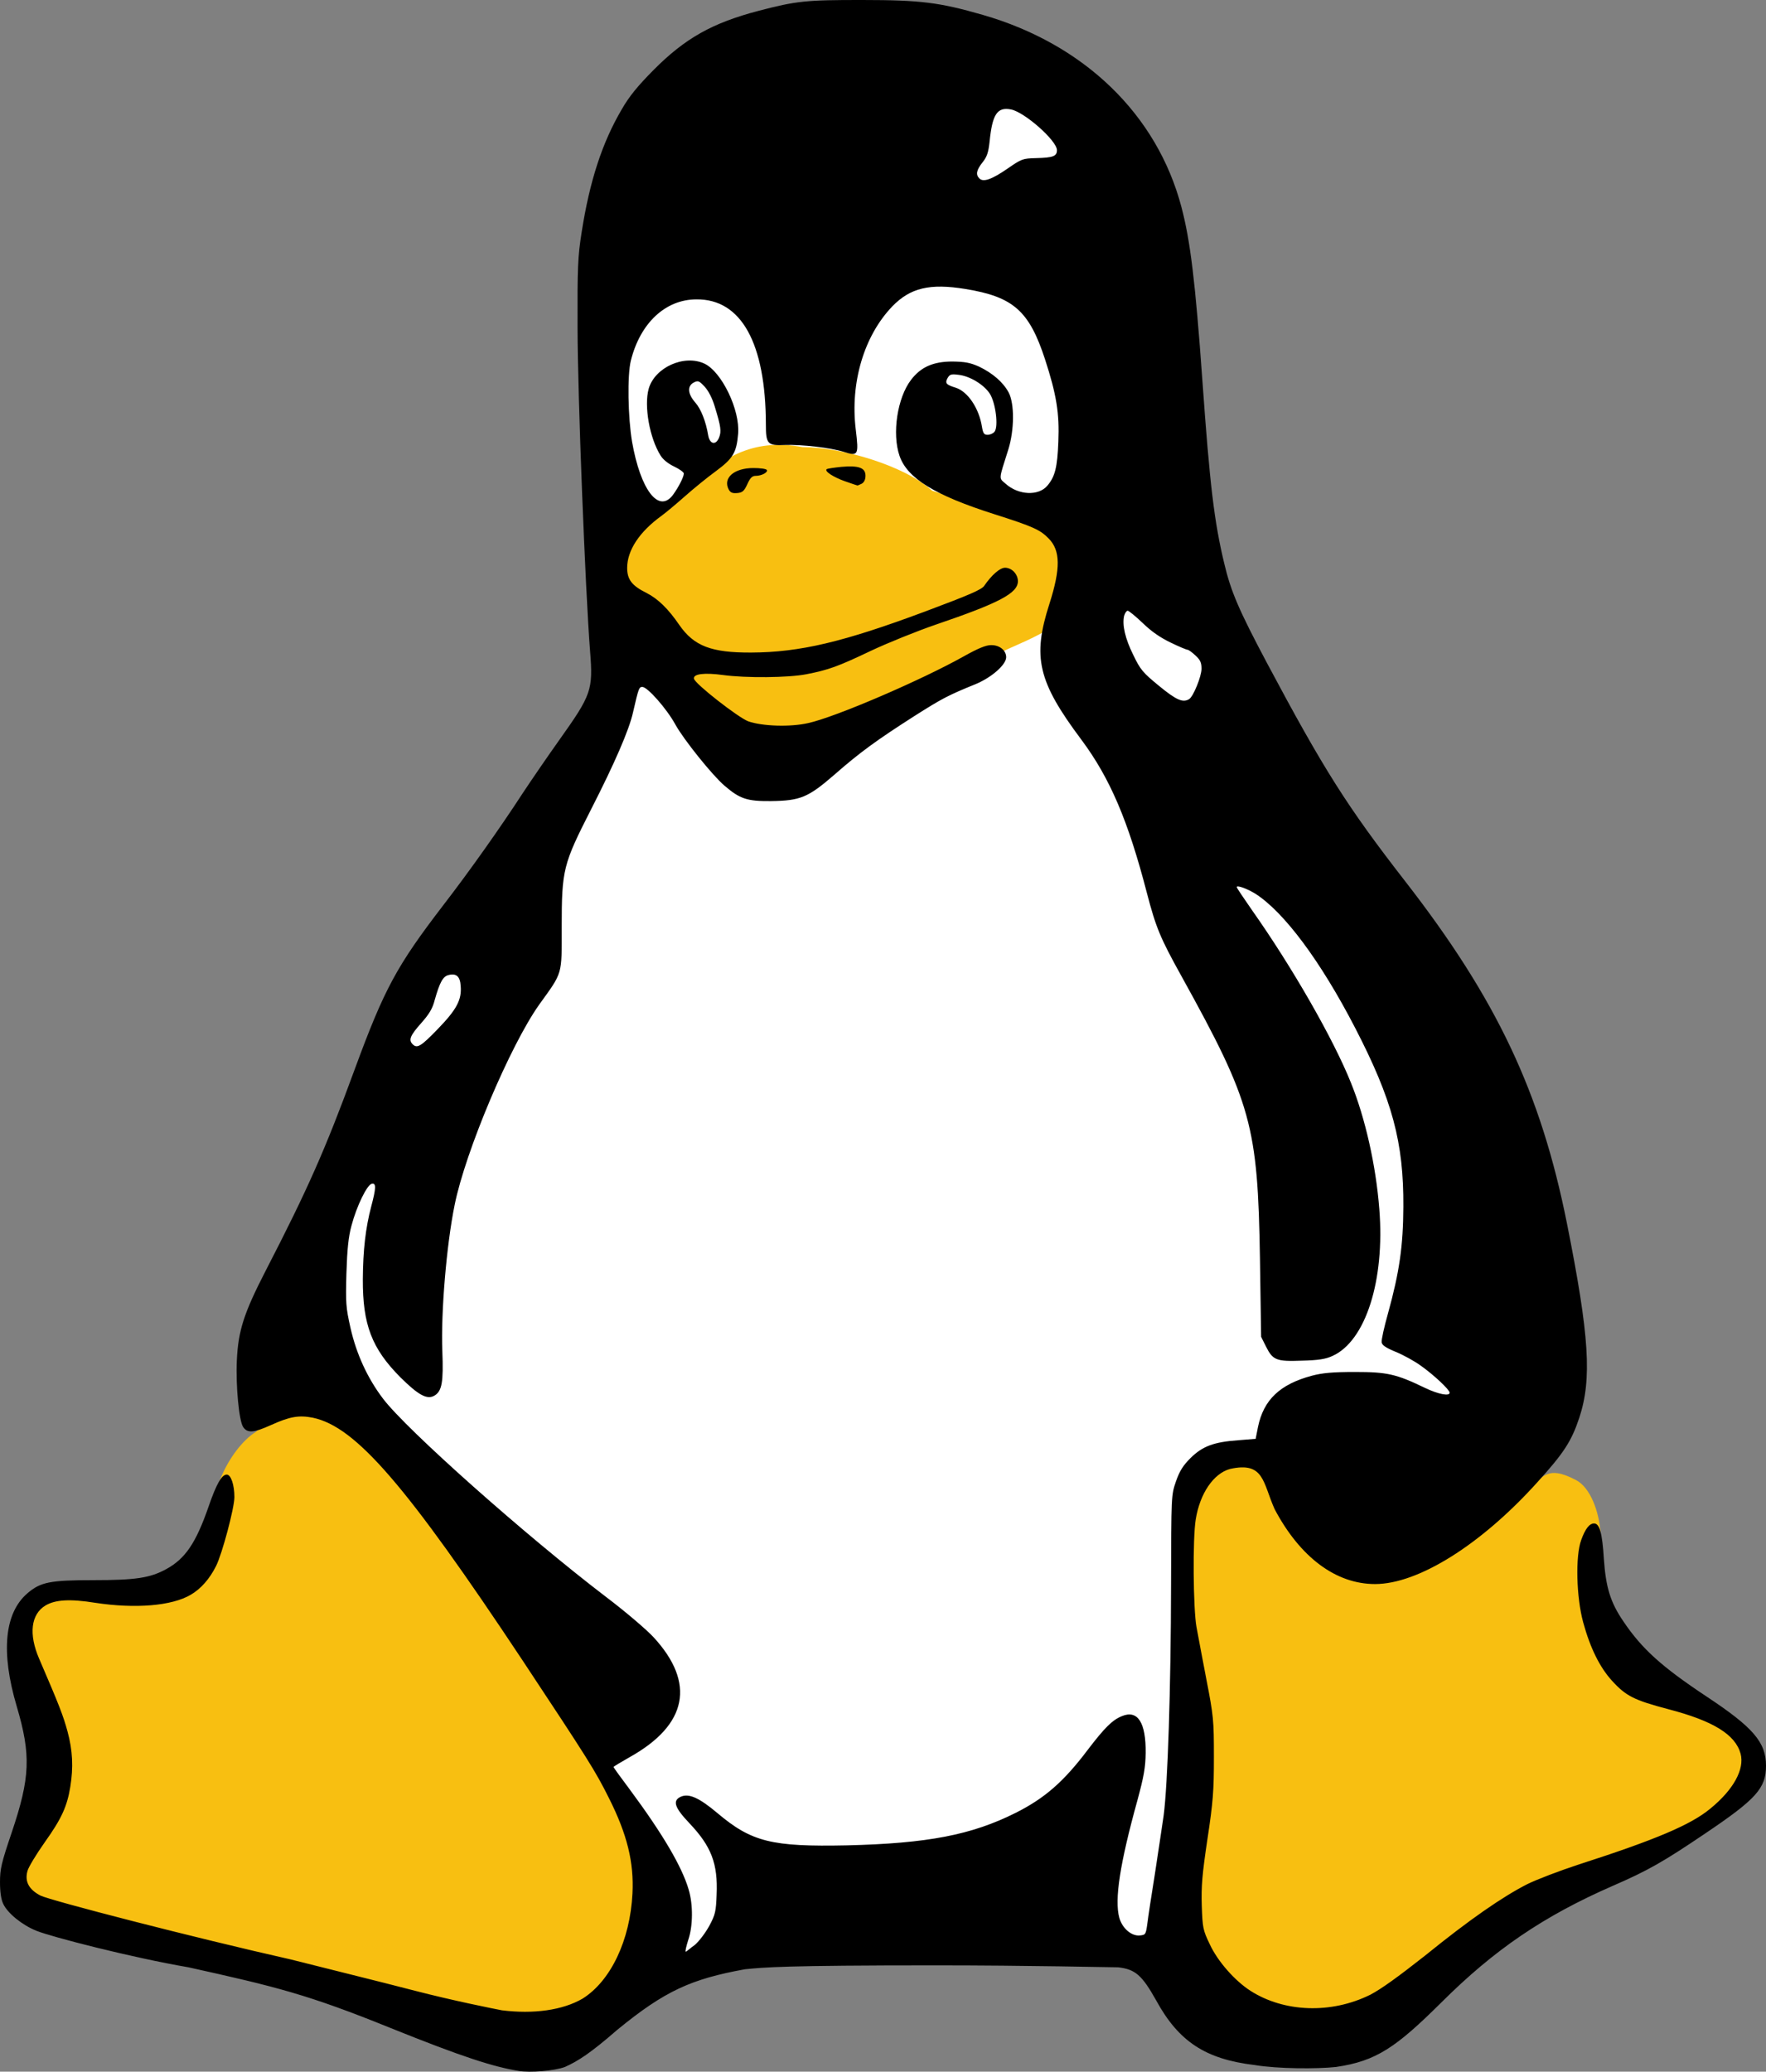<?xml version="1.0" encoding="UTF-8"?>
<svg version="1.0" viewBox="0 0 502.304 589.013" xmlns="http://www.w3.org/2000/svg"><rect x="0" y="0" width="502.304" height="589.013" fill="#808080" stroke="none"/><path d="m340 166-35-136h-125l-5 170-48 65-32 62v230h325v-257z" fill="#fff"/><path d="m306.741 165.023c0 13.948-16.615 16.893-24.673 21.894-7.502 6.946-50.679 26.562-62.126 26.562-18.393-3.89-40.788-31.341-43.677-49.568 0-10.614 13.503-19.116 21.061-26.062 7.502-6.946 16.171-13.503 30.952-10.725 11.447 0 29.34 5.446 36.842 12.392 15.004 5.001 41.621 8.224 41.621 25.506zm-302.519 372.701c17.087 7.78 56.903 17.727 70.906 19.394 9.391 3.89 71.406 18.338 85.687 18.338 21.172-15.004 24.673-37.731 18.727-60.737-26.395-42.621-46.789-98.468-96.134-117.695-4.946 2.445-9.002 9.058-10.78 10.169-3.556 2.278-7.502 7.224-10.002 13.392-2.612 6.446-5.001 14.337-7.913 25.84-5.701 11.447-28.979 1.111-44.922 9.447-5.813 17.615 4.107 61.07-5.568 81.853zm459.335-65.294c10.669 8.724 27.396 15.226 34.953 29.729-14.392 17.171-26.784 23.228-45.011 31.897-25.006 11.892-40.677 23.061-52.124 30.841-11.447 10.002-38.009 16.115-50.068 14.448-7.613-5.001-16.171-65.738-13.392-85.576 0-10.558-12.948-52.846 7.78-78.63 20.06-3.834 37.287 14.504 50.012 27.007 10.503-7.057 27.118-17.893 39.676-20.616 4.112-0.945 4.279-5.223 12.892-0.722 4.112 2.167 6.502 8.947 6.946 14.726 0.722 9.336 1.667 29.118 8.335 36.898z" fill="#f8bf11" stroke-width=".556"/><path d="m147.536 588.792c-7.002-1.111-15.837-3.89-36.509-12.225-23.339-9.447-32.286-11.669-57.403-17.226-16.171-2.778-38.848-8.613-43.277-10.391-4.007-1.611-8.169-4.946-9.441-7.669-0.593-1.223-0.906-3.39-0.906-6.168 0-3.779 0.403-5.446 3.313-14.059 5.288-15.67 5.544-22.061 1.432-35.953-4.553-15.393-3.488-26.506 3.072-32.119 3.706-3.167 6.407-3.723 18.782-3.723 12.025 0 16.087-0.611 20.744-3.167 5.362-2.945 8.38-7.391 11.936-17.615 2.278-6.613 3.779-9.224 5.223-9.224 1.167 0 2.167 2.89 2.167 6.39 0 3.112-3.501 16.226-5.223 19.616-1.834 3.668-4.334 6.502-7.218 8.169-5.379 3.167-15.743 4.001-27.112 2.278-7.263-1.167-11.431-0.889-14.209 0.778-4.112 2.501-4.784 8.113-1.8 15.059 5.779 13.392 6.885 16.282 8.108 20.783 1.45 5.39 1.684 10.114 0.772 15.726-0.906 5.557-2.501 9.058-7.218 15.67-2.434 3.445-4.662 7.113-4.957 8.224-0.834 3.001 0.395 5.279 3.706 7.002 2.812 1.389 42.91 11.781 71.239 18.171 8.724 2.223 24.617 6.113 35.286 8.891 10.725 2.778 21.839 5.001 24.728 5.557 8.947 1.111 17.226 0 22.95-3.334 7.946-5.001 13.503-16.504 14.17-29.896 0.445-8.835-1.5-16.782-6.668-27.062-3.945-7.891-5.89-10.947-24.617-39.232-33.064-49.79-47.4-66.405-59.626-68.961-3.945-0.778-6.557-0.333-11.836 2.056-5.057 2.278-6.779 2.389-8.002 0.556-1.167-1.778-2.112-11.725-1.778-18.949 0.389-8.391 2-13.392 8.113-25.284 12.114-23.45 17.06-34.675 25.339-57.236 8.502-23.117 11.947-29.507 25.339-46.956 7.335-9.502 16.226-22.061 22.505-31.73 2.389-3.612 7.002-10.336 10.28-14.948 9.336-13.114 9.78-14.337 8.891-25.506-1.334-16.837-3.556-73.296-3.556-91.744-0.056-17.56 0.056-20.227 1.167-27.34 2.278-14.537 5.835-25.445 11.392-34.892 2.112-3.69 4.501-6.607 9.002-11.153 9.002-9.08 16.782-13.437 29.952-16.882 10.725-2.807 13.448-3.086 29.507-3.072 16.56 0.014 21.839 0.67 34.175 4.214 28.896 8.302 49.623 28.318 56.569 54.674 2.556 9.725 3.945 21.283 5.946 49.179 2.112 29.841 3.39 40.343 6.224 52.124 1.889 8.002 4.168 13.281 12.17 28.34 16.115 30.23 22.783 40.788 39.287 62.015 26.006 33.453 38.565 60.015 46.011 97.246 6.39 32.008 7.168 44.288 3.501 55.347-2.223 6.668-4.39 10.002-12.003 18.393-16.004 17.727-33.842 28.84-46.067 28.84-11.114 0-21.283-7.557-28.562-21.283-3.39-7.557-2.945-13.614-12.67-11.447-4.723 1.278-8.613 7.002-9.78 14.392-0.889 5.279-0.722 25.506 0.222 30.563 0.389 2.278 1.723 9.058 2.834 15.004 2 10.28 2.112 11.392 2.112 21.95 0 9.725-0.222 12.67-1.834 23.339-1.5 10.002-1.778 13.448-1.611 18.893 0.222 6.335 0.333 6.946 2.223 10.892 2.278 5.001 7.28 10.558 11.614 13.337 9.558 6.113 22.894 6.668 34.119 1.111 3.167-1.667 7.78-5.001 15.559-11.114 12.614-10.225 22.005-16.726 29.118-20.338 2.723-1.334 9.28-3.834 14.559-5.557 21.894-7.057 31.897-11.281 37.454-15.893 6.613-5.39 9.78-11.225 8.613-15.615-1.5-5.446-7.78-9.336-20.616-12.67-9.669-2.556-12.003-3.723-15.948-8.058-3.501-3.834-6.224-9.336-8.224-16.671-1.945-7.168-2.223-18.782-0.556-23.339 1.167-3.223 2.334-4.723 3.668-4.723 1.556 0 2.334 2.723 2.778 10.002 0.556 8.113 1.834 12.392 5.557 17.838 5.279 7.835 10.892 12.892 23.617 21.338 13.281 8.78 16.949 13.003 16.949 19.727 0 6.39-2.834 9.502-17.282 19.227-11.836 8.002-16.282 10.558-26.284 14.892-19.727 8.613-33.73 18.171-48.79 33.175-12.892 12.781-18.504 16.671-30.007 18.338-5.168 0.556-16.448 0.556-23.061-0.556-14.003-1.667-21.616-6.668-28.007-18.338-4.057-7.224-5.946-8.891-10.836-9.447-2.112 0-25.451-0.556-51.901-0.556-43.455 0-48.678 0.556-54.291 1.111-15.226 2.778-22.728 6.113-36.287 17.226-7.669 6.668-11.169 8.891-14.892 10.558-3.056 1.111-9.891 1.667-13.17 1.111zm50.123-35.842c1.223-1.056 3.056-3.501 4.112-5.446 1.667-3.112 1.889-4.057 2.056-8.835 0.389-8.78-1.5-13.726-7.724-20.283-4.279-4.501-4.89-6.446-2.445-7.557 2.278-1 5.168 0.278 10.336 4.612 9.78 8.28 15.559 9.669 36.898 9.224 22.95-0.556 35.453-2.945 48.067-9.28 8.169-4.112 13.559-8.78 20.394-17.838 4.835-6.335 7.002-8.502 9.725-9.613 4.501-1.889 6.891 1.778 6.779 10.503-0.056 4.057-0.5 6.613-2.334 13.392-5.001 18.06-6.557 28.229-5.168 33.397 0.834 3.001 3.445 5.279 5.835 5.057 1.667-0.167 1.723-0.278 2.167-3.501 0.222-1.834 1.167-8.057 2.112-13.892 0.889-5.779 2-13.281 2.501-16.671 1.167-8.78 2.056-36.009 2.112-65.571 0.056-25.506 0.056-25.562 1.389-29.452 1.056-3.001 2-4.501 4.168-6.668 3.39-3.334 6.557-4.557 13.726-5.057l4.779-0.389 0.667-3.39c1.611-7.724 6.224-12.114 15.337-14.559 2.945-0.778 5.89-1.056 12.225-1.056 9.169 0 11.725 0.556 20.005 4.557 3.723 1.778 6.946 2.389 6.946 1.334 0-0.834-4.501-5.057-8.113-7.613-1.889-1.389-5.168-3.167-7.224-4.001-2.834-1.167-3.89-1.889-4.001-2.723-0.111-0.667 0.722-4.39 1.834-8.335 3.223-11.669 4.279-19.06 4.334-30.174 0.111-18.282-3.112-30.396-13.726-50.901-9.836-19.005-20.227-32.952-28.451-38.176-2.389-1.445-5.223-2.445-5.223-1.834 0 0.222 2 3.167 4.39 6.613 11.336 16.059 23.117 36.564 28.118 49.067 4.057 10.002 7.113 23.561 8.058 35.898 1.611 20.227-3.89 37.509-13.337 41.732-1.889 0.889-4.001 1.223-8.613 1.334-7.335 0.278-8.335-0.111-10.28-4.001l-1.389-2.778-0.333-22.228c-0.611-37.842-2.389-44.288-22.228-80.13-6.113-11.003-7.335-13.892-9.947-23.895-5.335-20.561-10.503-32.619-18.616-43.511-12.392-16.56-14.003-23.45-9.058-38.732 3.167-9.947 3.112-15.059-0.222-18.449-2.445-2.501-4.334-3.39-15.504-6.946-16.949-5.39-24.784-10.225-26.951-16.615-2.167-6.279-0.611-16.504 3.279-21.561 2.778-3.668 6.335-5.223 11.781-5.223 3.612 0.056 5.057 0.333 7.557 1.445 3.834 1.834 6.891 4.446 8.446 7.391 1.667 3.167 1.611 10.669-0.111 16.171-2.834 8.947-2.723 8.002-0.722 9.78 3.612 3.223 9.336 3.501 11.836 0.5 2.167-2.556 2.834-5.168 3.112-12.503 0.333-8.002-0.5-13.337-3.779-23.395-4.501-13.781-9.002-17.782-22.617-20.005-10.169-1.667-15.726-0.333-20.838 4.946-8.002 8.335-12.003 21.616-10.391 34.953 0.889 7.391 0.722 7.724-3.445 6.39-3.723-1.167-11.892-2.112-16.615-1.945-5.057 0.222-5.501-0.222-5.501-5.89-0.056-23.061-7.002-35.62-19.727-35.509-8.835 0-16.004 6.724-18.671 17.393-1.056 4.168-0.834 16.115 0.333 23.061 2.389 13.67 7.557 20.505 11.614 15.17 1.667-2.278 3.112-5.168 3.112-6.113 0-0.389-1.278-1.278-2.778-2-1.667-0.778-3.167-2-3.834-3.112-3.167-5.057-4.723-14.115-3.39-18.949 1.723-6.113 10.114-9.891 15.893-7.168 4.89 2.334 10.114 13.114 9.558 19.894-0.445 5.39-1.445 7.057-6.335 10.669-2.445 1.778-6.39 5.001-8.835 7.168-2.445 2.167-5.446 4.668-6.668 5.557-6.224 4.501-9.725 9.78-9.725 14.781 0 3.279 1.334 5.057 5.501 7.113 3.279 1.667 6.224 4.557 9.336 9.113 4.168 6.001 9.113 7.891 20.449 7.835 13.837-0.056 26.229-3.001 49.456-11.669 12.614-4.723 16.115-6.224 16.837-7.335 2.056-3.001 4.446-5.112 5.89-5.112 1.945 0 3.668 1.834 3.668 3.834 0 3.39-5.223 6.168-23.339 12.336-5.335 1.834-13.614 5.168-18.338 7.391-9.558 4.557-12.225 5.501-18.504 6.724-5.168 1-17.115 1.111-23.672 0.222-5.335-0.722-8.558-0.333-8.28 1.056 0.278 1.445 12.614 11.058 15.448 12.114 4.001 1.389 11.892 1.667 17.004 0.5 7.724-1.667 32.119-12.17 44.233-18.949 4.057-2.278 6.335-3.223 7.78-3.223 2.445-0.056 4.334 1.5 4.334 3.445 0 2.112-4.112 5.724-8.613 7.613-7.946 3.223-9.613 4.112-17.504 9.113-10.78 6.891-15.504 10.336-22.617 16.56-7.613 6.613-9.78 7.502-18.227 7.613-6.724 0.056-8.78-0.611-13.17-4.39-3.445-2.945-11.669-13.17-14.003-17.449-2.445-4.446-7.891-10.614-9.336-10.614-0.945 0-1.056 0.222-2.667 7.224-1.111 5.001-5.223 14.448-11.892 27.507-8.002 15.726-8.391 17.115-8.391 33.619 0 13.781 0.333 12.614-6.39 21.95-8.224 11.558-21.005 41.732-24.061 56.958-2.334 11.392-3.945 30.785-3.501 41.677 0.333 8.669-0.111 11.225-2.167 12.503-2.112 1.334-4.612-0.056-9.78-5.168-8.113-8.169-10.725-14.948-10.669-27.896 0.056-8.224 0.778-14.559 2.389-20.672 1.389-5.223 1.445-6.724 0.167-6.446-1.334 0.222-4.334 6.39-5.779 11.892-0.889 3.279-1.223 6.668-1.445 13.559-0.222 8.446-0.167 9.669 1.167 15.559 1.667 7.391 4.835 14.281 9.224 20.06 6.724 8.891 40.788 39.121 63.46 56.403 5.446 4.112 11.503 9.28 13.503 11.447 12.003 13.003 9.669 24.895-6.724 34.064-2.556 1.445-4.668 2.723-4.668 2.834s2.112 3.056 4.668 6.446c9.391 12.67 14.837 21.95 16.726 28.451 1.278 4.279 1.223 10.447-0.167 14.392-0.556 1.778-0.889 3.223-0.667 3.223s1.389-1.111 2.612-1.945zm9.613-413.767c-1.723-3.279 1.5-6.113 7.002-6.113 1.945 0 3.668 0.222 3.834 0.556 0.389 0.667-1.5 1.667-3.167 1.667-1 0-1.556 0.556-2.389 2.389-0.889 1.945-1.389 2.389-2.89 2.501-1.334 0.111-1.889-0.111-2.389-1zm32.952-2.389c-3.223-1.167-5.724-2.778-5.112-3.39 0.167-0.167 2.056-0.445 4.168-0.667 5.001-0.445 6.891 0.278 6.891 2.501 0 1.111-0.389 1.889-1.056 2.278-0.611 0.278-1.167 0.556-1.278 0.5-0.056 0-1.723-0.556-3.612-1.223zm-115.695 155.76c5.335-5.501 6.835-8.28 6.502-12.225-0.167-2.723-1.223-3.668-3.445-3.112-1.611 0.389-2.501 2.056-3.945 7.113-0.611 2.445-1.612 4.057-3.89 6.613-3.056 3.445-3.612 4.723-2.389 5.946 1.278 1.278 2.334 0.667 7.168-4.334zm213.718-93.8c1.167-0.722 3.501-6.446 3.501-8.613 0-1.723-0.333-2.501-1.723-3.779-0.945-0.889-1.945-1.611-2.223-1.611-0.278 0-2.445-0.889-4.835-2.056-2.89-1.389-5.446-3.112-7.946-5.557-2-1.889-3.945-3.501-4.279-3.501-0.333 0-0.778 0.667-1 1.445-0.611 2.556 0.278 6.502 2.612 11.169 2 4.168 2.723 5.001 7.335 8.78 4.946 4.057 6.779 4.835 8.558 3.723zm-133.699-74.407c0.667-1.723 0.5-3.056-1.223-8.669-0.722-2.445-1.778-4.501-2.89-5.724-1.611-1.723-1.889-1.834-3.167-1.167-1.834 1-1.667 3.223 0.5 5.668 1.611 1.834 3.001 5.335 3.668 9.336 0.445 2.556 2.223 2.89 3.112 0.556zm78.297-1.556c1.223-1.445 0.333-8.335-1.334-10.892-1.723-2.612-5.724-5.001-8.891-5.335-2.112-0.278-2.501-0.111-3.112 0.945-0.778 1.445-0.389 1.889 2.334 2.723 3.445 1.111 6.613 5.835 7.446 11.058 0.333 1.945 0.611 2.334 1.611 2.334 0.722 0 1.556-0.389 1.945-0.834zm3.723-74.851c4.001-2.762 4.279-2.884 8.113-2.984 4.89-0.128 5.946-0.539 5.946-2.262 0-2.684-9.224-10.864-13.114-11.586-3.89-0.734-5.279 1.378-6.057 9.286-0.333 2.956-0.722 4.19-2 5.774-1.723 2.184-2 3.468-0.889 4.568 1.111 1.139 3.501 0.3 8.002-2.795z" stroke-width=".556"/></svg>
